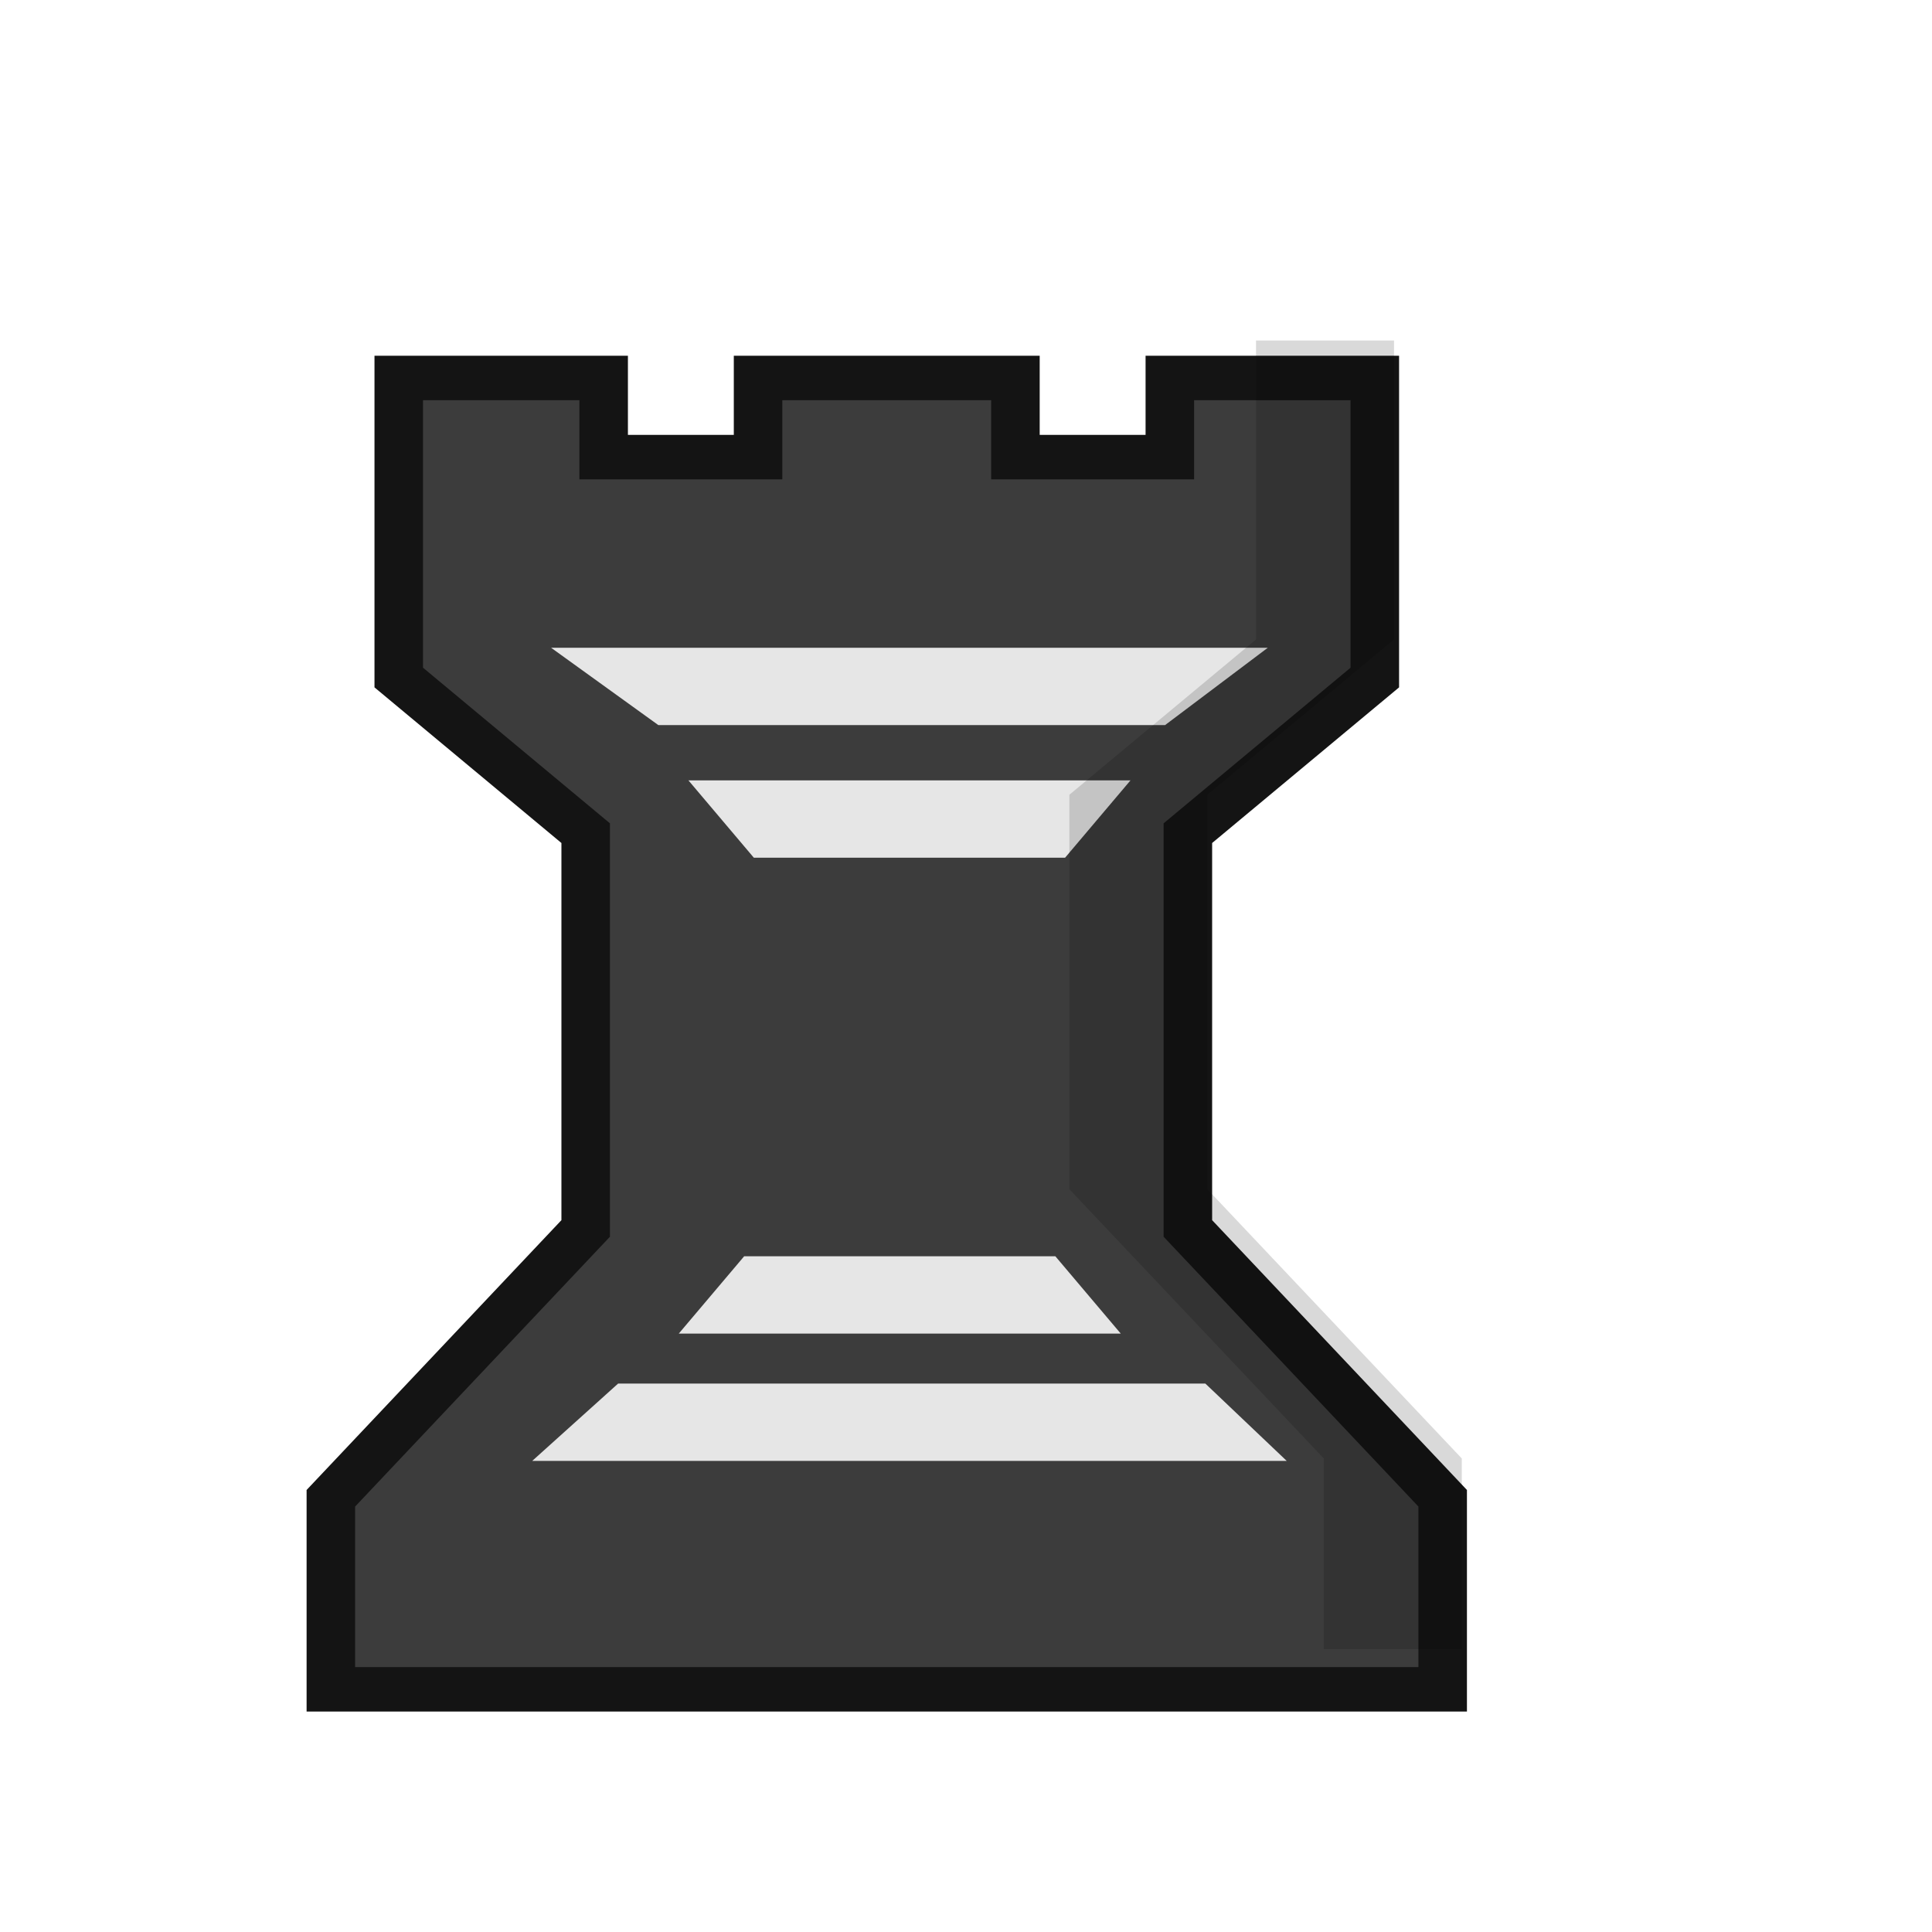 <?xml version="1.0" encoding="UTF-8"?>
<svg width="50mm" height="50mm" clip-rule="evenodd" fill-rule="evenodd" image-rendering="optimizeQuality" shape-rendering="geometricPrecision" text-rendering="geometricPrecision" version="1.1" viewBox="0 0 50 50" xmlns="http://www.w3.org/2000/svg" xmlns:cc="http://creativecommons.org/ns#" xmlns:dc="http://purl.org/dc/elements/1.1/" xmlns:rdf="http://www.w3.org/1999/02/22-rdf-syntax-ns#">
 <g transform="matrix(.964 0 0 .873 -3694.8 1814.7)" stroke-width="1.09">
  <g transform="matrix(1.001 0 0 1.054 4254.4 -2710.2)" stroke-width="1.062">
   <g transform="matrix(1.041 0 0 1 -12.238 157.56)">
    <path transform="scale(.265)" d="m-1443.7 1706.5v31.795l18.174 16.518v41.953l-24.774 28.637v20.277h108.09v-20.277l-24.772-28.637v-41.953l18.174-16.518v-31.795h-19.927v8.399h-15.012v-8.399h-25.02v8.399h-15.012v-8.399z" fill="#3c3c3c" stroke="#141414" stroke-width="4.718"/>
    <g transform="translate(39.997 -18.339)" fill="#e6e6e6" stroke-width="1.045">
     <path class="st32" d="m-409.42 478.15h-9.232l2.763 2.175h13.054l2.646-2.175z"/>
     <path class="st32" d="m-409.42 481.88h-5.694l1.685 2.175h8.018l1.685-2.175z"/>
     <path class="st32" d="m-409.42 501.02h-9.719l2.213-2.175h15.129l2.096 2.175z"/>
     <path class="st32" d="m-409.67 497.44h-5.694l1.685-2.175h8.018l1.685 2.175z"/>
    </g>
   </g>
  </g>
  <path d="m3866.5-2068.6v8.862l-5.011 4.604v11.694l6.83 7.982v5.652h3.705v-5.652l-6.831-7.982v-11.694l5.011-4.604v-8.862z" opacity=".15"/>
 </g>
</svg>
